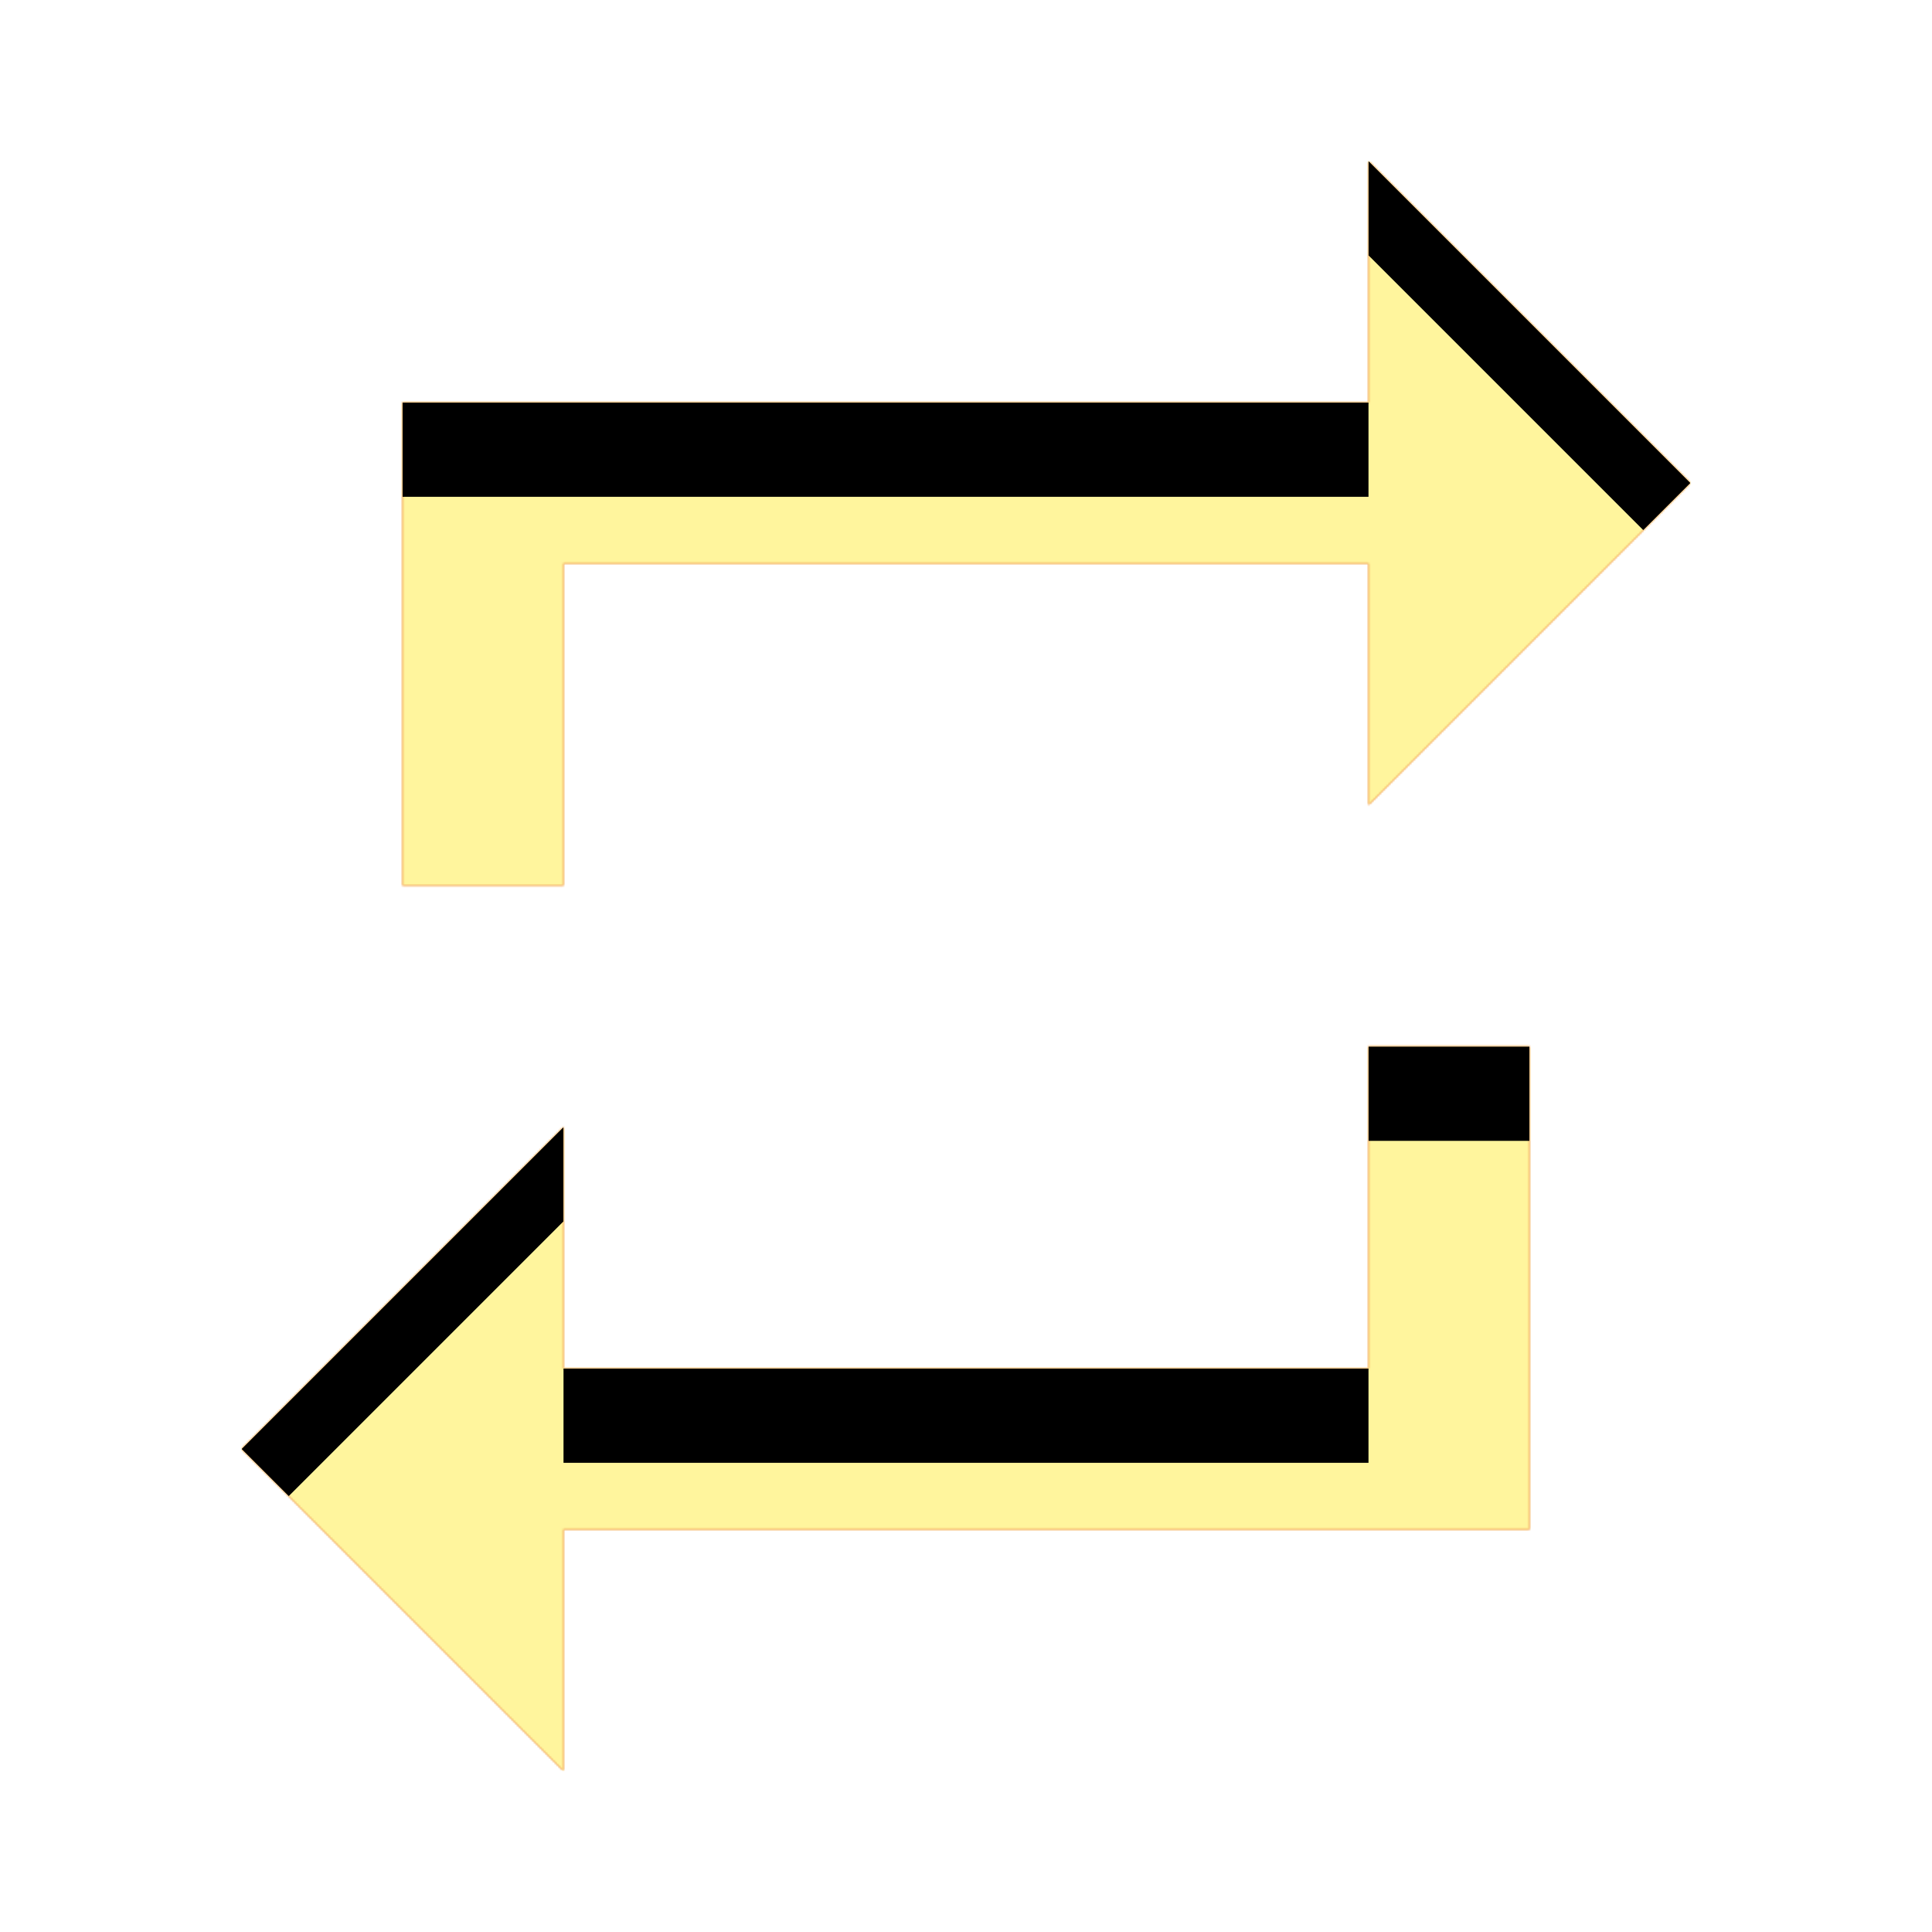 <svg version="1.1" xmlns="http://www.w3.org/2000/svg" xmlns:xlink="http://www.w3.org/1999/xlink" viewBox="0,0,1024,1024">
	<!-- Color names: teamapps-color-1, teamapps-color-2, teamapps-color-3 -->
	<desc>repeat icon - Licensed under Apache License v2.0 (http://www.apache.org/licenses/LICENSE-2.0) - Created with Iconfu.com - Derivative work of Material icons (Copyright Google Inc.)</desc>
	<defs>
		<clipPath id="clip-Oi7J0wDW">
			<path d="M298.67,469.33h-85.34v-256h512v-128l170.67,170.67l-170.67,170.67v-128h-426.66zM725.33,554.67h85.34v256h-512v128l-170.67,-170.67l170.67,-170.67v128h426.66z"/>
		</clipPath>
		<radialGradient cx="0" cy="0" r="1448.15" id="color-5V4G6MLr" gradientUnits="userSpaceOnUse">
			<stop offset="0.07" stop-color="#ffffff"/>
			<stop offset="0.75" stop-color="#000000"/>
		</radialGradient>
		<linearGradient x1="0" y1="1024" x2="1024" y2="0" id="color-op1kdlwd" gradientUnits="userSpaceOnUse">
			<stop offset="0.2" stop-color="#000000"/>
			<stop offset="0.8" stop-color="#ffffff"/>
		</linearGradient>
		<filter id="filter-62VgfnRv" x="0%" y="0%" width="100%" height="100%" color-interpolation-filters="sRGB">
			<feColorMatrix values="1 0 0 0 0 0 1 0 0 0 0 0 1 0 0 0 0 0 0.05 0" in="SourceGraphic"/>
			<feOffset dy="20"/>
			<feGaussianBlur stdDeviation="11" result="blur0"/>
			<feColorMatrix values="1 0 0 0 0 0 1 0 0 0 0 0 1 0 0 0 0 0 0.07 0" in="SourceGraphic"/>
			<feOffset dy="30"/>
			<feGaussianBlur stdDeviation="20" result="blur1"/>
			<feMerge>
				<feMergeNode in="blur0"/>
				<feMergeNode in="blur1"/>
			</feMerge>
		</filter>
		<filter id="filter-fX06VDRz" color-interpolation-filters="sRGB">
			<feOffset/>
		</filter>
		<mask id="mask-J6DPoXgw">
			<path d="M298.67,469.33h-85.34v-256h512v-128l170.67,170.67l-170.67,170.67v-128h-426.66zM725.33,554.67h85.34v256h-512v128l-170.67,-170.67l170.67,-170.67v128h426.66z" fill="#ffffff"/>
		</mask>
		<mask id="mask-LjWGDi7U">
			<rect fill="url(#color-op1kdlwd)" x="128" y="85.33" width="768" height="853.34"/>
		</mask>
		<mask id="mask-zpPEGMBf">
			<path d="M298.67,469.33h-85.34v-256h512v-128l170.67,170.67l-170.67,170.67v-128h-426.66zM725.33,554.67h85.34v256h-512v128l-170.67,-170.67l170.67,-170.67v128h426.66z" fill="url(#color-5V4G6MLr)"/>
		</mask>
	</defs>
	<g fill="none" fill-rule="nonzero" style="mix-blend-mode: normal">
		<g mask="url(#mask-J6DPoXgw)">
			<g color="#ffc107" class="teamapps-color-2">
				<rect x="128" y="85.33" width="768" height="853.34" fill="currentColor"/>
			</g>
			<g color="#e65100" class="teamapps-color-3" mask="url(#mask-LjWGDi7U)">
				<rect x="128" y="85.33" width="768" height="853.34" fill="currentColor"/>
			</g>
		</g>
		<g filter="url(#filter-fX06VDRz)" mask="url(#mask-zpPEGMBf)">
			<g color="#fff59d" class="teamapps-color-1">
				<rect x="128" y="85.33" width="768" height="853.34" fill="currentColor"/>
			</g>
		</g>
		<g clip-path="url(#clip-Oi7J0wDW)">
			<path d="M35,981.67v-1039.34h954v1039.34zM298.67,298.67h426.66v128l170.67,-170.67l-170.67,-170.67v128h-512v256h85.34zM725.33,725.33h-426.66v-128l-170.67,170.67l170.67,170.67v-128h512v-256h-85.34z" fill="#000000" filter="url(#filter-62VgfnRv)"/>
		</g>
	</g>
</svg>